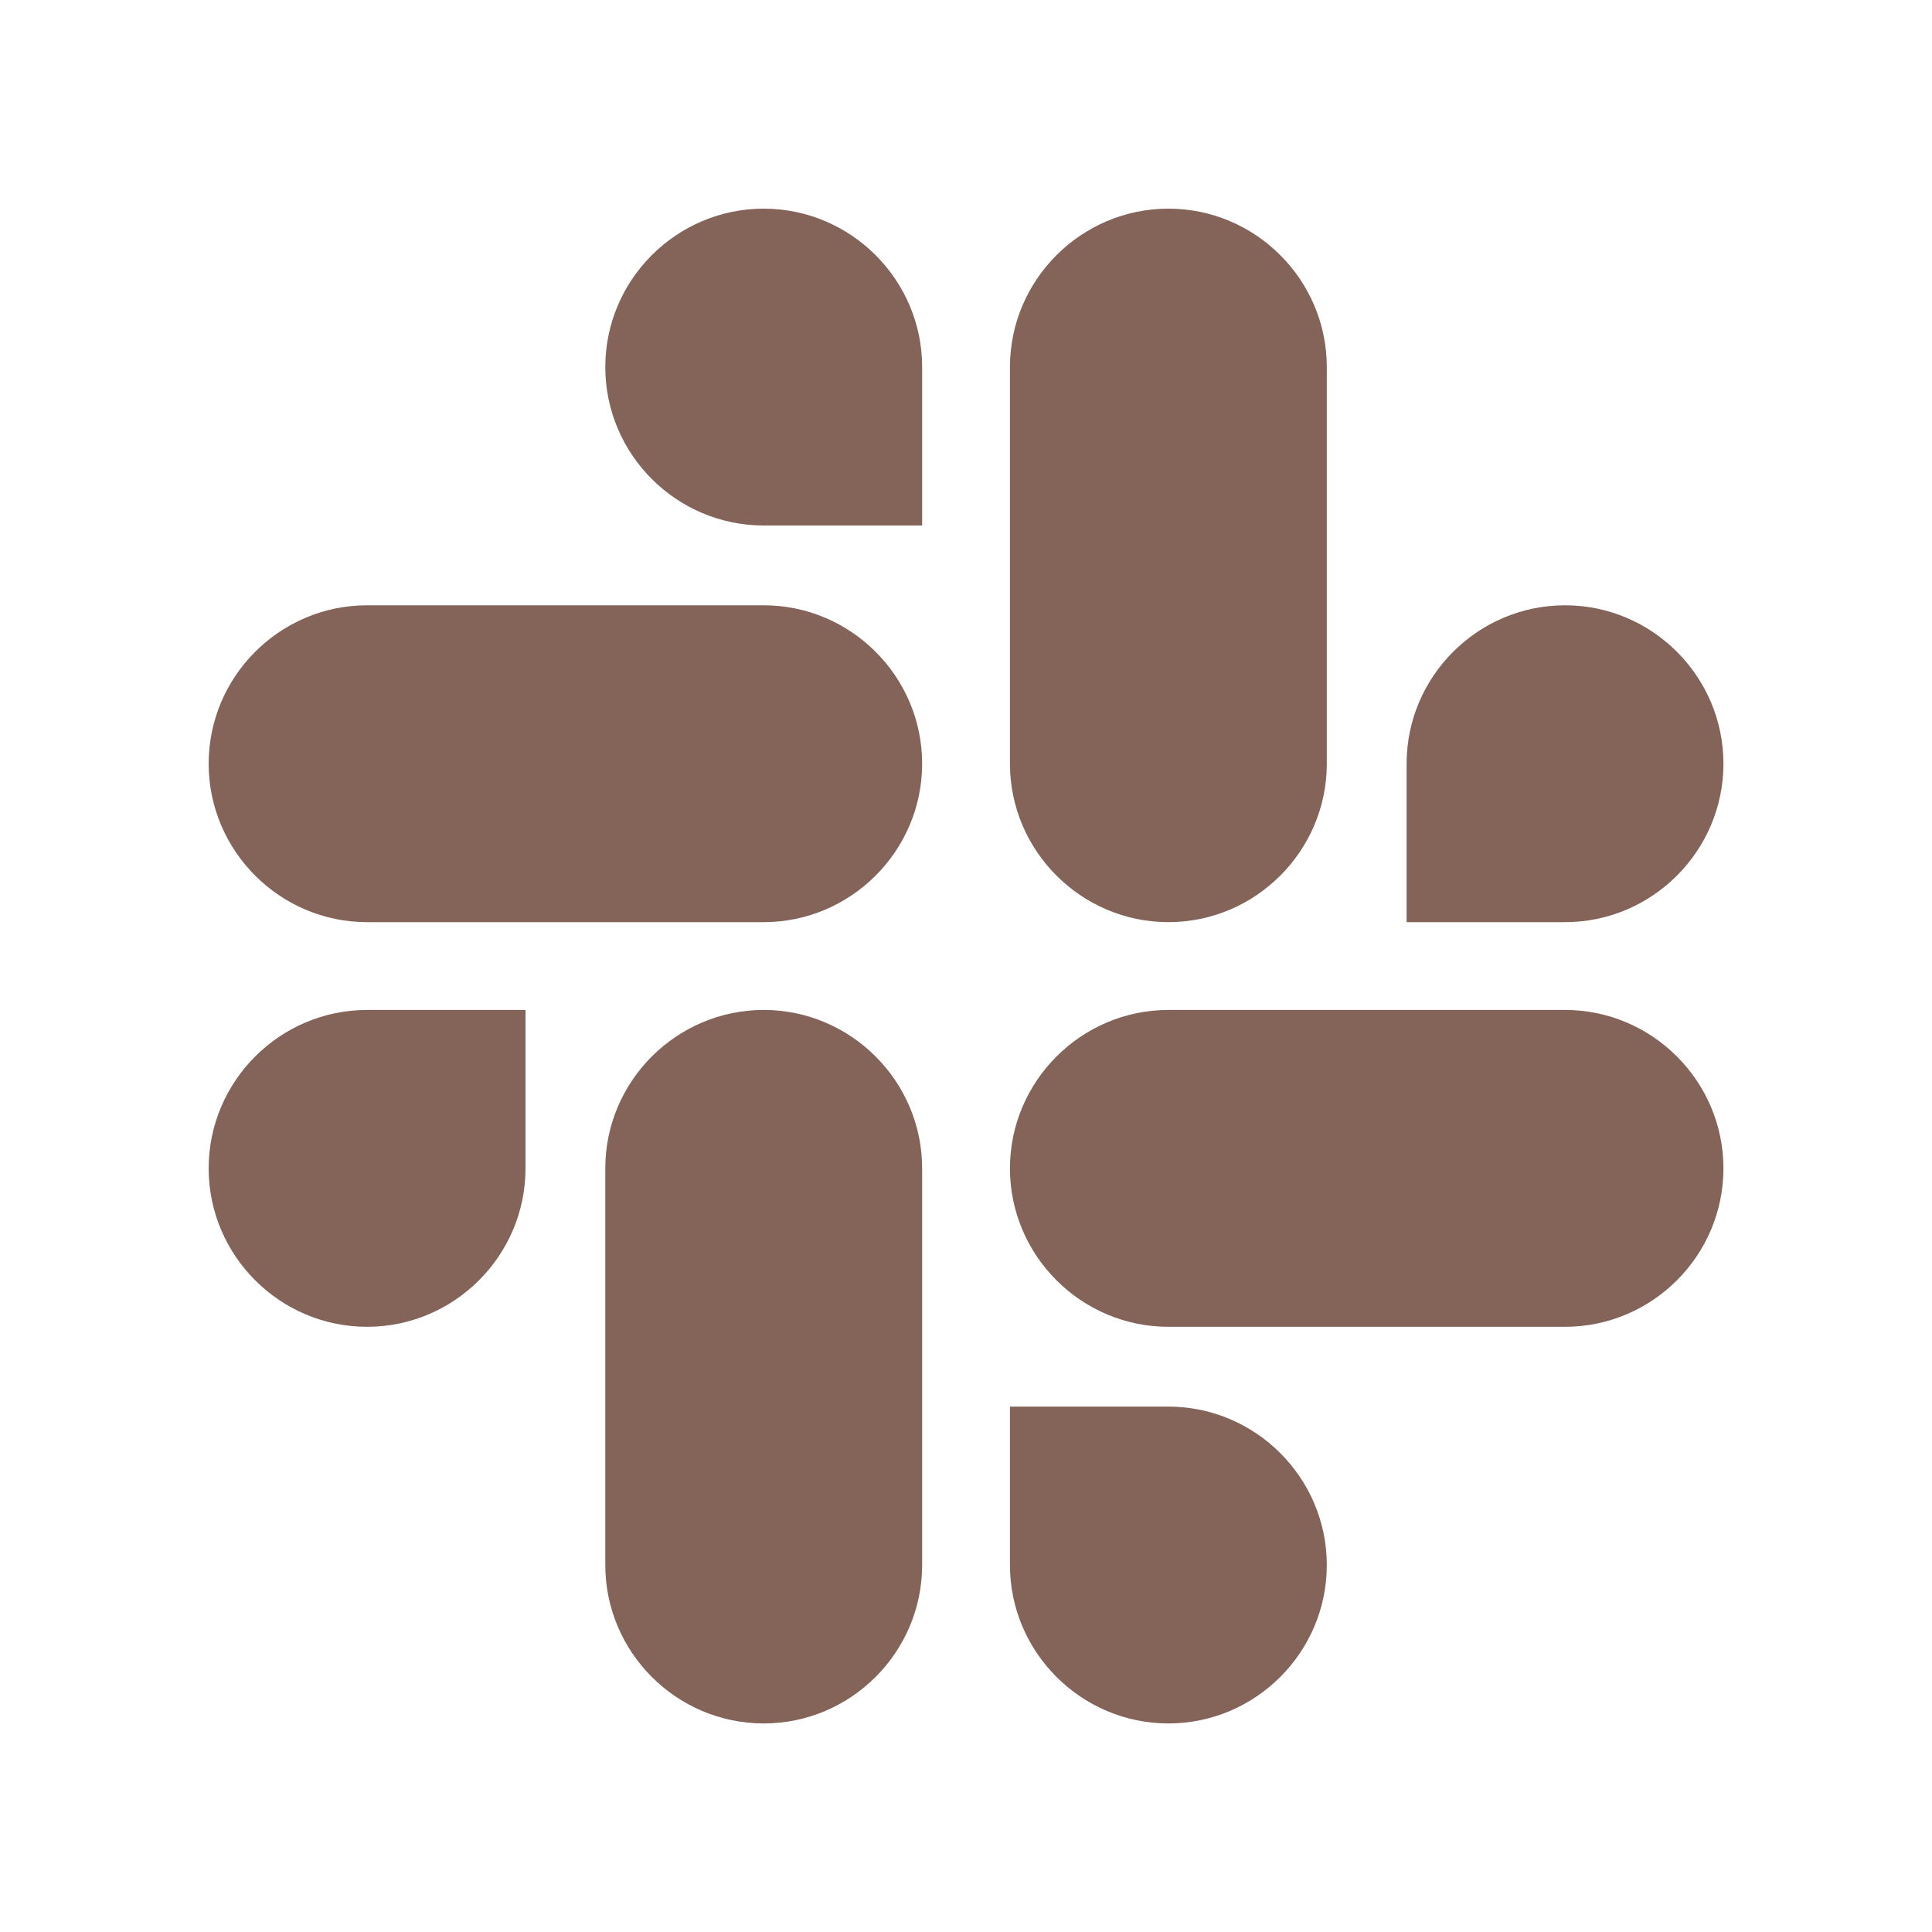 <svg width="20" height="20" viewBox="0 0 20 20" fill="none" xmlns="http://www.w3.org/2000/svg">
<path d="M5.44 12.095C5.44 12.998 4.703 13.735 3.8 13.735C2.897 13.735 2.16 12.998 2.16 12.095C2.16 11.193 2.897 10.455 3.8 10.455H5.44V12.095ZM6.266 12.095C6.266 11.193 7.003 10.455 7.906 10.455C8.808 10.455 9.546 11.193 9.546 12.095V16.201C9.546 17.104 8.808 17.841 7.906 17.841C7.003 17.841 6.266 17.104 6.266 16.201V12.095ZM7.906 5.44C7.003 5.44 6.266 4.703 6.266 3.8C6.266 2.897 7.003 2.16 7.906 2.16C8.808 2.16 9.546 2.897 9.546 3.8V5.44H7.906ZM7.906 6.266C8.808 6.266 9.546 7.003 9.546 7.906C9.546 8.808 8.808 9.546 7.906 9.546H3.8C2.897 9.546 2.16 8.808 2.16 7.906C2.16 7.003 2.897 6.266 3.8 6.266H7.906ZM14.561 7.906C14.561 7.003 15.299 6.266 16.201 6.266C17.104 6.266 17.841 7.003 17.841 7.906C17.841 8.808 17.104 9.546 16.201 9.546H14.561V7.906ZM13.735 7.906C13.735 8.808 12.998 9.546 12.095 9.546C11.193 9.546 10.455 8.808 10.455 7.906V3.8C10.455 2.897 11.193 2.16 12.095 2.16C12.998 2.16 13.735 2.897 13.735 3.8V7.906ZM12.095 14.561C12.998 14.561 13.735 15.299 13.735 16.201C13.735 17.104 12.998 17.841 12.095 17.841C11.193 17.841 10.455 17.104 10.455 16.201V14.561H12.095ZM12.095 13.735C11.193 13.735 10.455 12.998 10.455 12.095C10.455 11.193 11.193 10.455 12.095 10.455H16.201C17.104 10.455 17.841 11.193 17.841 12.095C17.841 12.998 17.104 13.735 16.201 13.735H12.095Z" fill="#846358"/>
</svg>
